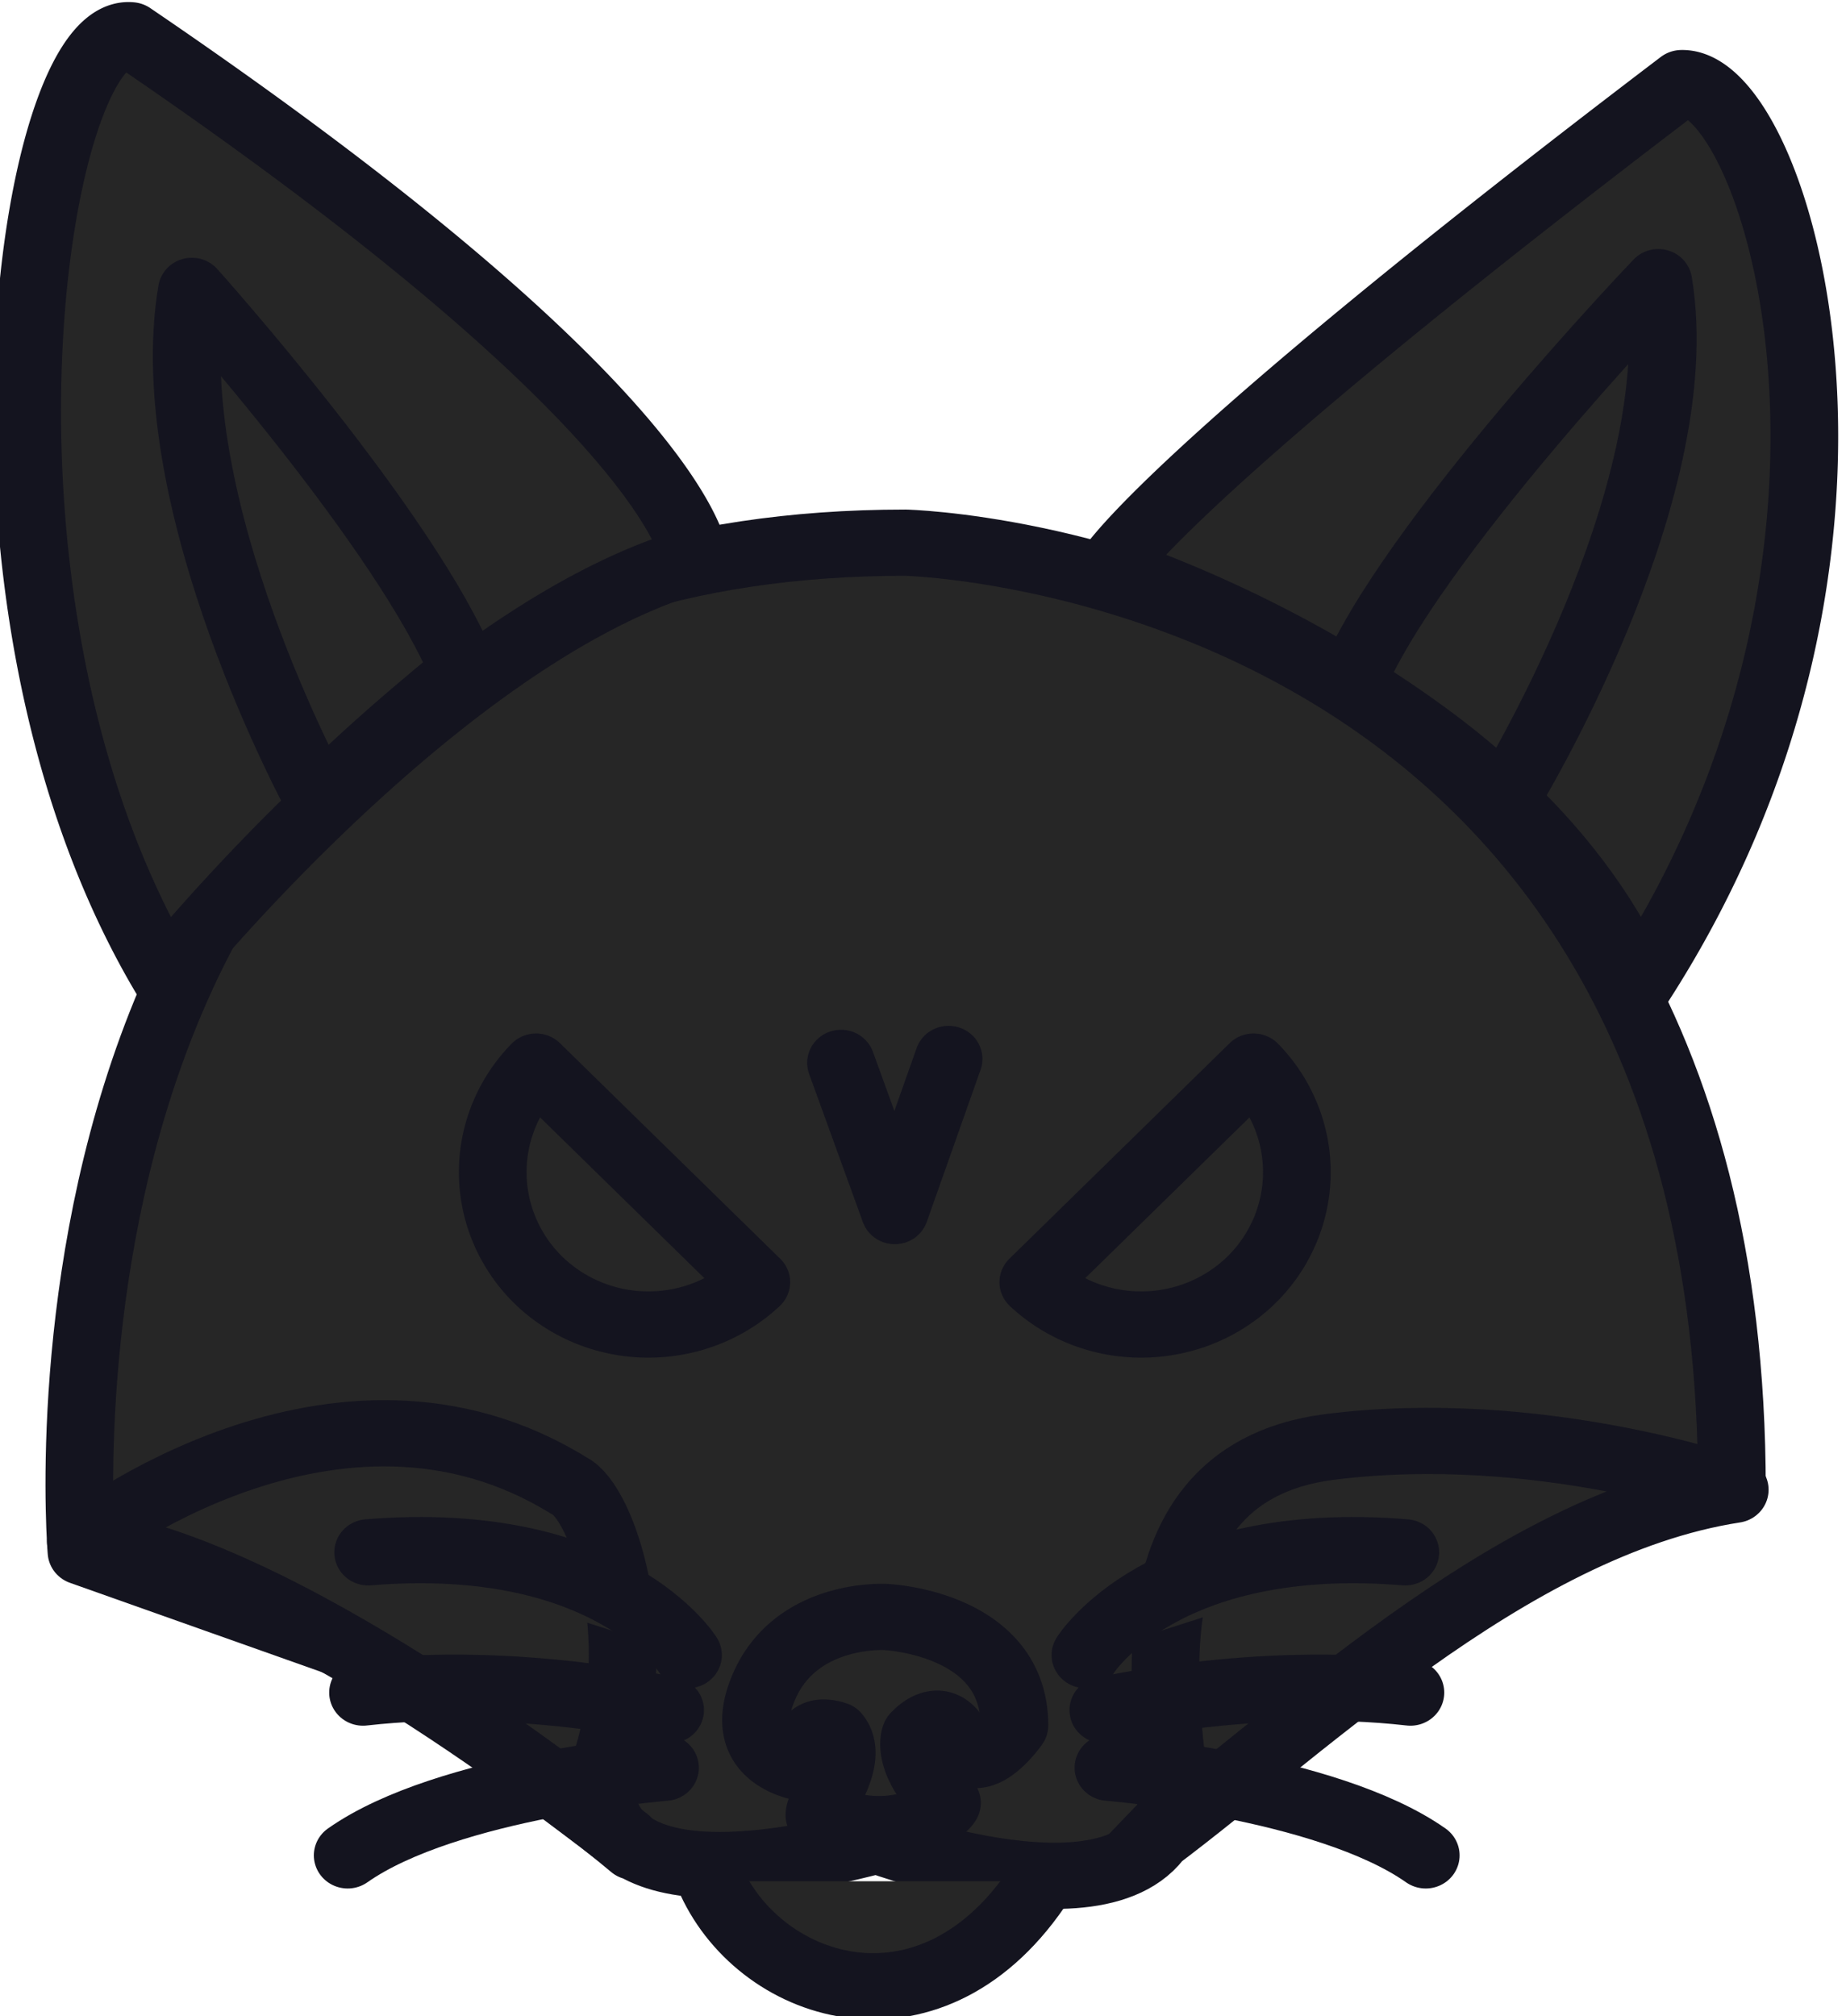 <svg xmlns="http://www.w3.org/2000/svg" width="101.92" height="111.313" viewBox="0 0 26.966 29.452"><g style="fill:#262626;fill-opacity:1"><g style="fill:#262626;fill-opacity:1;stroke:#14141f;stroke-opacity:1"><path d="m374.197 186.26 9.686-10.326 9.125-1.54c0-29.635-25.855-30.239-25.855-30.239-28.452 0-25.772 32.251-25.772 32.251l9.522 3.45 7.524 5.764" style="fill:#262626;fill-opacity:1;fill-rule:evenodd;stroke:#14141f;stroke-width:2.117;stroke-linecap:round;stroke-linejoin:round;stroke-miterlimit:29;stroke-dasharray:none;stroke-opacity:1" transform="matrix(.467 0 0 .457 -158.235 -57.952)"/><path d="M358.638 185.84c-1.698-1.472-11.211-9-17.276-9.75 0 0 7.981-6.427 15.283-1.785.99.48 2.477 4.742 1.119 8.931-.368 1.019-.476 4.807 8.503 2.4 0 0 8.83 3.36 9.283-1.507.085-1.387-2.107-10.164 4.868-11.07 6.538-.848 12.679 1.367 12.679 1.367-7.1 1.12-13.758 7.942-18.651 11.58" style="fill:#262626;fill-opacity:1;fill-rule:evenodd;stroke:#14141f;stroke-width:2.117;stroke-linecap:round;stroke-linejoin:round;stroke-miterlimit:29;stroke-dasharray:none;stroke-opacity:1" transform="matrix(.467 0 0 .457 -158.235 -57.952)"/><path d="M364.465 184.833c-.028-.368 1.141-1.768.51-2.576-.425-.141-1.048-.198-.934 1.076 0 0-2.321-.255-1.302-2.632s3.792-2.208 3.792-2.208 4.033.17 4.033 3.467c0 0-1.177 1.742-1.769.496-.538-1.133-1.33-.17-1.33-.17s-.347.813.99 2.15c-.141.284-1.67 1.472-3.99.397M355.6 160.901a4.88 4.88 0 0 0 .07 6.82 4.88 4.88 0 0 0 6.82.07zM378.045 160.901a4.88 4.88 0 0 1-.07 6.82 4.88 4.88 0 0 1-6.82.07zM390.083 158.32c8.873-13.997 4.312-28.934 1.35-28.854-16.331 12.685-17.89 15.55-17.89 15.55s12.596 4.066 16.54 13.304M360.579 144.708s-.198-4.646-17.65-16.77c-3.043-.32-5.89 18.07 1.063 30.066 0 0 8.639-10.963 16.587-13.296" style="fill:#262626;fill-opacity:1;fill-rule:evenodd;stroke:#14141f;stroke-width:2.117;stroke-linecap:round;stroke-linejoin:round;stroke-miterlimit:29;stroke-dasharray:none;stroke-opacity:1" transform="matrix(.467 0 0 .457 -158.235 -57.952)"/><path d="M348.816 152.403s-5.104-9.493-3.983-16.297c0 0 6.757 7.698 8.518 12.18 0 0-2.694 2.195-4.535 4.117M385.889 152.41s5.937-9.78 4.817-16.583c0 0-7.85 8.377-9.612 12.86 0 0 2.954 1.802 4.795 3.724M365.14 160.782l1.682 4.737 1.683-4.863" style="fill:#262626;fill-opacity:1;fill-rule:evenodd;stroke:#14141f;stroke-width:2.117;stroke-linecap:round;stroke-linejoin:round;stroke-miterlimit:29;stroke-dasharray:none;stroke-opacity:1" transform="matrix(.467 0 0 .457 -158.235 -57.952)"/><g style="fill:#262626;fill-opacity:1;stroke:#14141f;stroke-width:2.117;stroke-dasharray:none;stroke-opacity:1"><path d="M219.731 48.83s-2.401-3.923-10.006-3.283M219.171 50.59s-4.803-1.12-9.606-.56M219.011 52.431s-6.804.56-9.926 2.802" style="fill:#262626;fill-opacity:1;fill-rule:evenodd;stroke:#14141f;stroke-width:2.117;stroke-linecap:round;stroke-linejoin:round;stroke-miterlimit:29;stroke-dasharray:none;stroke-opacity:1" transform="matrix(.467 0 0 .457 -92.564 1.86)"/></g><g style="fill:#262626;fill-opacity:1;stroke:#14141f;stroke-width:2.117;stroke-dasharray:none;stroke-opacity:1"><path d="M219.731 48.83s-2.401-3.923-10.006-3.283M219.171 50.59s-4.803-1.12-9.606-.56M219.011 52.431s-6.804.56-9.926 2.802" style="fill:#262626;fill-opacity:1;fill-rule:evenodd;stroke:#14141f;stroke-width:2.117;stroke-linecap:round;stroke-linejoin:round;stroke-miterlimit:29;stroke-dasharray:none;stroke-opacity:1" transform="matrix(-.467 0 0 .457 118.47 1.86)"/></g><path d="M361.081 186.94c1.61 3.578 6.97 5.294 10.326 0" style="fill:#262626;fill-opacity:1;stroke:#14141f;stroke-width:2.117;stroke-linecap:round;stroke-linejoin:round;stroke-miterlimit:10.8;stroke-dasharray:none;stroke-opacity:1;paint-order:fill markers stroke" transform="matrix(.467 0 0 .457 -158.235 -57.952)"/></g></g></svg>